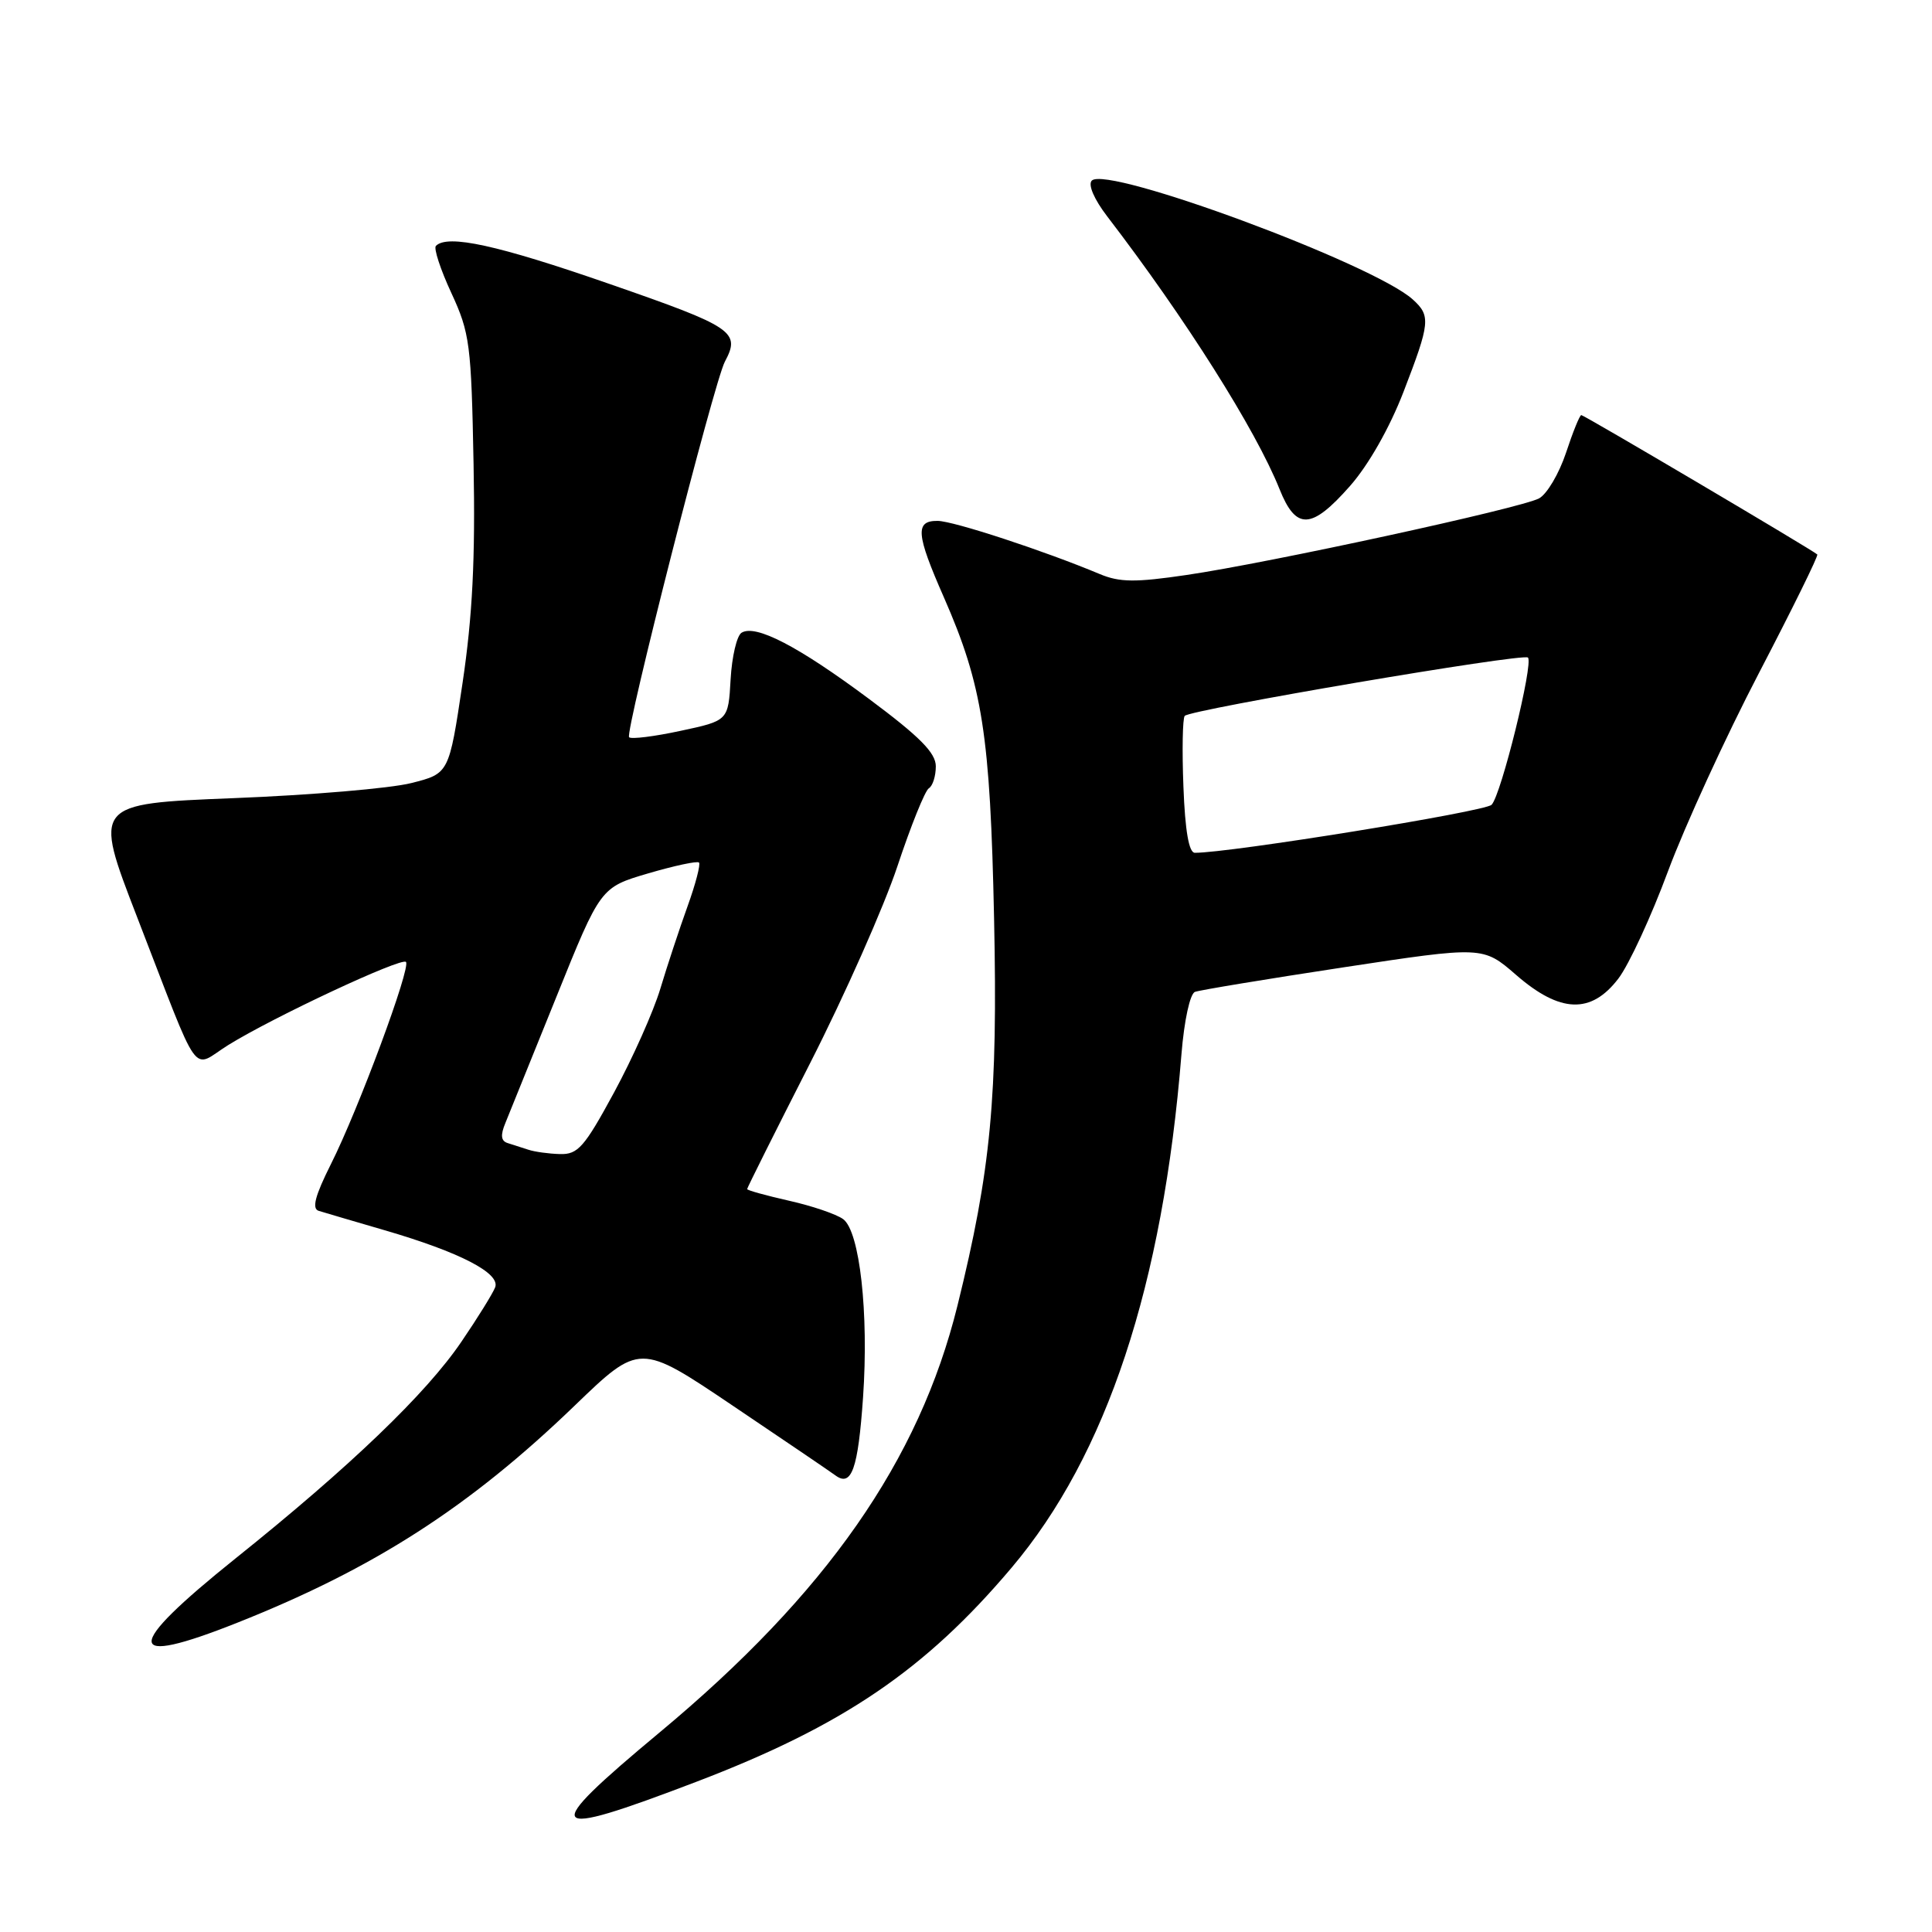 <?xml version="1.0" encoding="UTF-8" standalone="no"?>
<!DOCTYPE svg PUBLIC "-//W3C//DTD SVG 1.1//EN" "http://www.w3.org/Graphics/SVG/1.1/DTD/svg11.dtd" >
<svg xmlns="http://www.w3.org/2000/svg" xmlns:xlink="http://www.w3.org/1999/xlink" version="1.1" viewBox="0 0 256 256">
 <g >
 <path fill="currentColor"
d=" M 92.26 236.10 C 111.68 228.69 122.61 221.26 134.04 207.73 C 146.65 192.81 154.09 170.32 156.55 139.68 C 156.91 135.22 157.68 131.68 158.34 131.43 C 158.98 131.19 167.82 129.73 178.00 128.18 C 196.50 125.37 196.50 125.37 200.89 129.18 C 206.72 134.25 210.83 134.40 214.44 129.67 C 215.84 127.84 218.80 121.43 221.02 115.44 C 223.25 109.45 228.67 97.62 233.08 89.16 C 237.49 80.69 240.97 73.63 240.80 73.47 C 240.26 72.93 209.90 55.00 209.53 55.00 C 209.32 55.00 208.41 57.25 207.50 60.01 C 206.58 62.76 204.98 65.48 203.93 66.04 C 201.50 67.34 168.15 74.59 157.21 76.19 C 150.43 77.19 148.35 77.17 145.71 76.06 C 138.36 72.98 126.35 69.04 124.25 69.02 C 121.23 68.99 121.37 70.74 125.07 79.15 C 130.19 90.83 131.21 97.34 131.72 121.71 C 132.22 145.36 131.31 155.04 126.87 173.00 C 121.79 193.54 109.49 211.17 87.42 229.54 C 71.35 242.92 72.02 243.83 92.26 236.10 Z  M 31.49 215.00 C 49.57 207.82 62.20 199.69 76.11 186.29 C 84.76 177.95 84.76 177.95 97.05 186.23 C 103.81 190.78 109.95 194.95 110.70 195.50 C 112.84 197.08 113.70 194.65 114.36 185.14 C 115.13 173.99 113.92 163.14 111.72 161.54 C 110.82 160.88 107.58 159.78 104.54 159.10 C 101.49 158.41 99.00 157.72 99.00 157.56 C 99.00 157.39 102.75 149.89 107.34 140.88 C 111.93 131.87 117.14 120.12 118.92 114.76 C 120.70 109.40 122.57 104.76 123.08 104.45 C 123.59 104.14 124.00 102.83 124.00 101.54 C 124.00 99.76 121.89 97.63 115.15 92.61 C 105.76 85.62 100.12 82.69 98.26 83.84 C 97.63 84.23 96.98 87.01 96.81 90.02 C 96.50 95.49 96.50 95.49 90.18 96.84 C 86.71 97.59 83.64 97.97 83.36 97.69 C 82.77 97.10 94.63 50.56 96.05 47.92 C 98.16 43.97 97.21 43.33 80.75 37.62 C 65.93 32.47 59.31 31.02 57.76 32.58 C 57.44 32.89 58.36 35.71 59.81 38.83 C 62.26 44.13 62.45 45.62 62.75 61.50 C 62.99 74.08 62.61 81.62 61.29 90.50 C 59.50 102.50 59.50 102.50 54.50 103.76 C 51.75 104.46 41.14 105.36 30.93 105.76 C 12.36 106.50 12.36 106.50 18.16 121.50 C 26.76 143.70 25.25 141.58 30.25 138.47 C 36.25 134.75 53.17 126.84 53.79 127.46 C 54.49 128.15 47.50 146.99 43.84 154.27 C 41.75 158.44 41.30 160.15 42.22 160.44 C 42.93 160.66 46.87 161.82 50.99 163.02 C 60.93 165.92 66.33 168.71 65.61 170.58 C 65.30 171.38 63.30 174.62 61.15 177.77 C 56.48 184.66 46.39 194.34 31.22 206.49 C 16.29 218.46 16.38 221.01 31.49 215.00 Z  M 178.88 64.40 C 181.34 61.61 184.13 56.69 185.97 51.93 C 189.51 42.75 189.60 41.85 187.20 39.68 C 181.98 34.96 146.70 21.90 144.67 23.93 C 144.14 24.46 144.97 26.40 146.71 28.67 C 157.04 42.14 166.39 56.93 169.54 64.80 C 171.73 70.29 173.77 70.20 178.88 64.40 Z  M 156.81 104.25 C 156.62 99.44 156.70 95.21 156.98 94.86 C 157.66 94.03 201.85 86.51 202.46 87.13 C 203.22 87.88 198.90 105.39 197.64 106.64 C 196.73 107.55 162.92 113.02 158.32 113.00 C 157.54 113.00 157.03 110.10 156.81 104.25 Z  M 70.00 152.34 C 69.17 152.07 67.94 151.67 67.26 151.46 C 66.38 151.18 66.29 150.42 66.97 148.79 C 67.48 147.53 70.53 140.00 73.74 132.05 C 79.57 117.59 79.57 117.59 85.88 115.73 C 89.36 114.71 92.39 114.06 92.62 114.29 C 92.85 114.52 92.17 117.14 91.10 120.10 C 90.03 123.07 88.41 127.97 87.50 131.00 C 86.59 134.03 83.83 140.21 81.37 144.75 C 77.43 152.02 76.57 152.99 74.20 152.92 C 72.71 152.88 70.83 152.62 70.00 152.34 Z "/>
</g>
</svg>